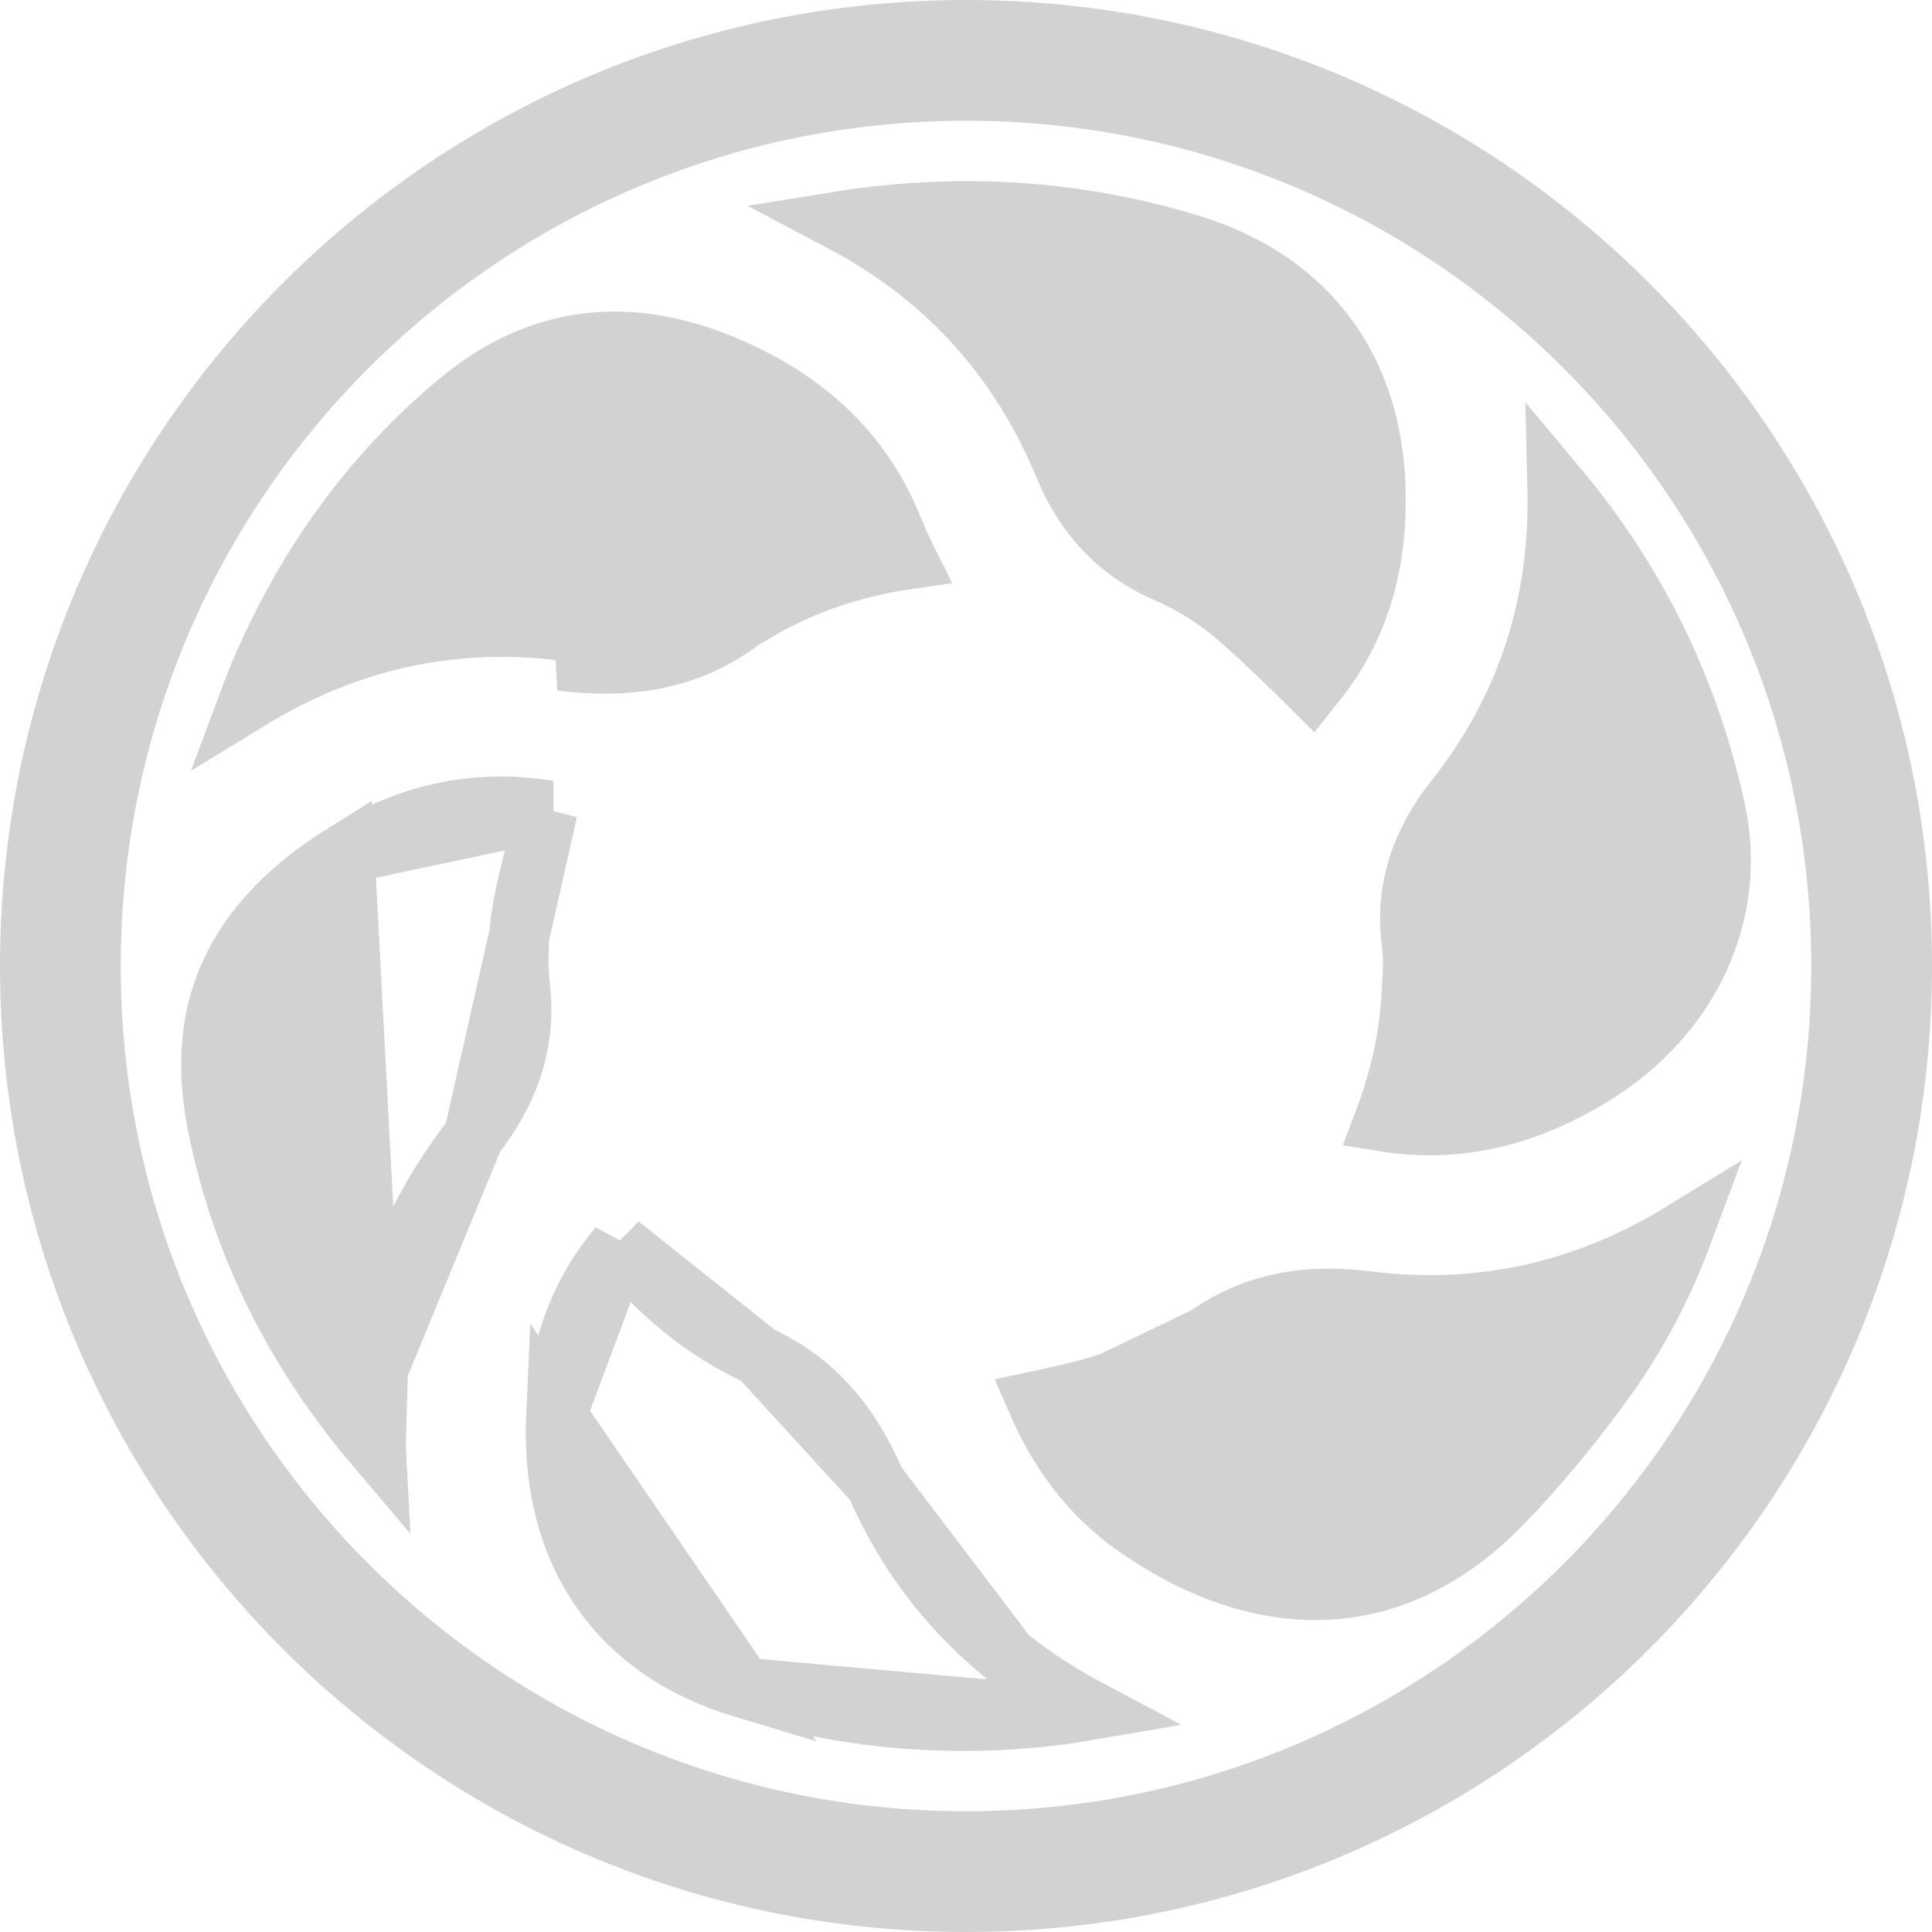 <svg width="32" height="32" viewBox="0 0 32 32" fill="none" xmlns="http://www.w3.org/2000/svg">
<path d="M16 1C24.284 1 31 7.716 31 16C31 24.284 24.284 31 16 31C7.716 31 1 24.284 1 16C1 7.716 7.716 1 16 1Z" stroke="#D2D2D2" stroke-width="2"/>
<path d="M10.266 20.623C10.241 20.657 10.215 20.689 10.19 20.721C9.558 21.506 9.261 22.413 9.214 23.434L10.266 20.623ZM10.266 20.623C10.894 21.39 11.644 22.035 12.576 22.46L10.266 20.623ZM14.502 24.565C14.086 23.604 13.515 22.89 12.576 22.46L14.502 24.565ZM14.502 24.565C15.246 26.288 16.48 27.496 18.04 28.324C17.836 28.359 17.633 28.39 17.426 28.414L14.502 24.565ZM12.311 27.956C13.985 28.461 15.693 28.619 17.426 28.414L12.311 27.956ZM12.311 27.956C11.25 27.637 10.459 27.066 9.943 26.314C9.426 25.561 9.161 24.591 9.214 23.435L12.311 27.956Z" fill="#D2D2D2" stroke="#D2D2D2"/>
<path d="M23.386 15.624L23.386 15.623C23.267 14.741 23.535 13.957 24.098 13.245C25.32 11.701 25.845 9.966 25.799 8.08C27.096 9.631 27.968 11.403 28.408 13.404L28.408 13.404C28.78 15.099 28.01 16.817 26.368 17.82C25.288 18.479 24.159 18.773 22.926 18.574C23.188 17.882 23.348 17.18 23.385 16.442L22.886 16.417L23.385 16.443C23.387 16.411 23.389 16.377 23.391 16.341C23.403 16.139 23.419 15.877 23.386 15.624Z" fill="#D2D2D2" stroke="#D2D2D2"/>
<path d="M21.797 11.29C21.773 11.319 21.75 11.349 21.727 11.378C21.714 11.365 21.7 11.351 21.686 11.338C21.301 10.96 20.901 10.569 20.485 10.209C20.137 9.909 19.729 9.658 19.312 9.477C18.502 9.124 17.962 8.523 17.634 7.728L17.634 7.728C16.867 5.873 15.607 4.545 13.937 3.664C14.402 3.589 14.874 3.542 15.351 3.517C16.819 3.441 18.258 3.614 19.664 4.036L19.664 4.036C20.73 4.355 21.523 4.922 22.041 5.671C22.561 6.422 22.828 7.389 22.779 8.547C22.736 9.579 22.435 10.495 21.797 11.29Z" fill="#D2D2D2" stroke="#D2D2D2"/>
<path d="M12.287 10.265C12.413 10.168 12.558 10.095 12.703 10.021C12.738 10.003 12.774 9.985 12.81 9.966C13.499 9.607 14.229 9.379 15.016 9.264C15.011 9.254 15.006 9.243 15.001 9.233C14.931 9.089 14.86 8.94 14.804 8.8L14.804 8.799C14.803 8.797 14.802 8.794 14.801 8.792M12.287 10.265L14.801 8.792M12.287 10.265C11.393 10.951 10.364 11.075 9.29 10.942L12.287 10.265ZM14.801 8.792C14.3 7.517 13.368 6.653 12.083 6.093L12.083 6.093C11.253 5.731 10.469 5.599 9.735 5.686C9.003 5.774 8.289 6.083 7.601 6.655C6.136 7.872 5.055 9.395 4.308 11.151L4.308 11.151C4.247 11.296 4.189 11.441 4.135 11.586C5.688 10.638 7.414 10.203 9.352 10.446C10.349 10.57 11.229 10.447 11.983 9.868L11.983 9.868C12.15 9.74 12.349 9.64 12.494 9.566C12.525 9.551 12.553 9.536 12.578 9.523L12.578 9.523C13.28 9.157 14.017 8.92 14.801 8.792Z" fill="#D2D2D2" stroke="#D2D2D2"/>
<path d="M9.068 13.425C9.063 13.424 9.059 13.424 9.054 13.423L9.052 13.423C7.848 13.231 6.737 13.495 5.705 14.138L9.068 13.425ZM9.068 13.425C8.931 13.901 8.79 14.389 8.691 14.873C8.596 15.34 8.555 15.85 8.611 16.345L8.611 16.345C8.716 17.272 8.432 18.075 7.848 18.821L9.068 13.425ZM6.221 23.951C4.896 22.389 3.996 20.616 3.601 18.613C3.413 17.661 3.489 16.837 3.818 16.117C4.149 15.394 4.755 14.73 5.705 14.138L6.221 23.951ZM6.221 23.951C6.216 23.528 6.221 23.099 6.257 22.681L6.221 23.951ZM7.848 18.821C6.962 19.952 6.383 21.231 6.257 22.681L7.848 18.821Z" fill="#D2D2D2" stroke="#D2D2D2"/>
<path d="M18.412 22.892L18.412 22.892C18.012 23.027 17.581 23.121 17.178 23.207C17.53 24.02 18.029 24.72 18.763 25.247C19.738 25.946 20.795 26.344 21.827 26.333C22.847 26.322 23.895 25.913 24.874 24.904L24.874 24.904C25.51 24.249 26.095 23.532 26.628 22.785C27.15 22.054 27.556 21.261 27.875 20.404C26.316 21.361 24.581 21.797 22.634 21.553C21.652 21.43 20.776 21.575 19.983 22.136L18.412 22.892ZM18.412 22.892C18.934 22.714 19.497 22.481 19.983 22.136L18.412 22.892ZM28.515 19.349L28.515 19.349L28.515 19.349Z" fill="#D2D2D2" stroke="#D2D2D2"/>
</svg>
